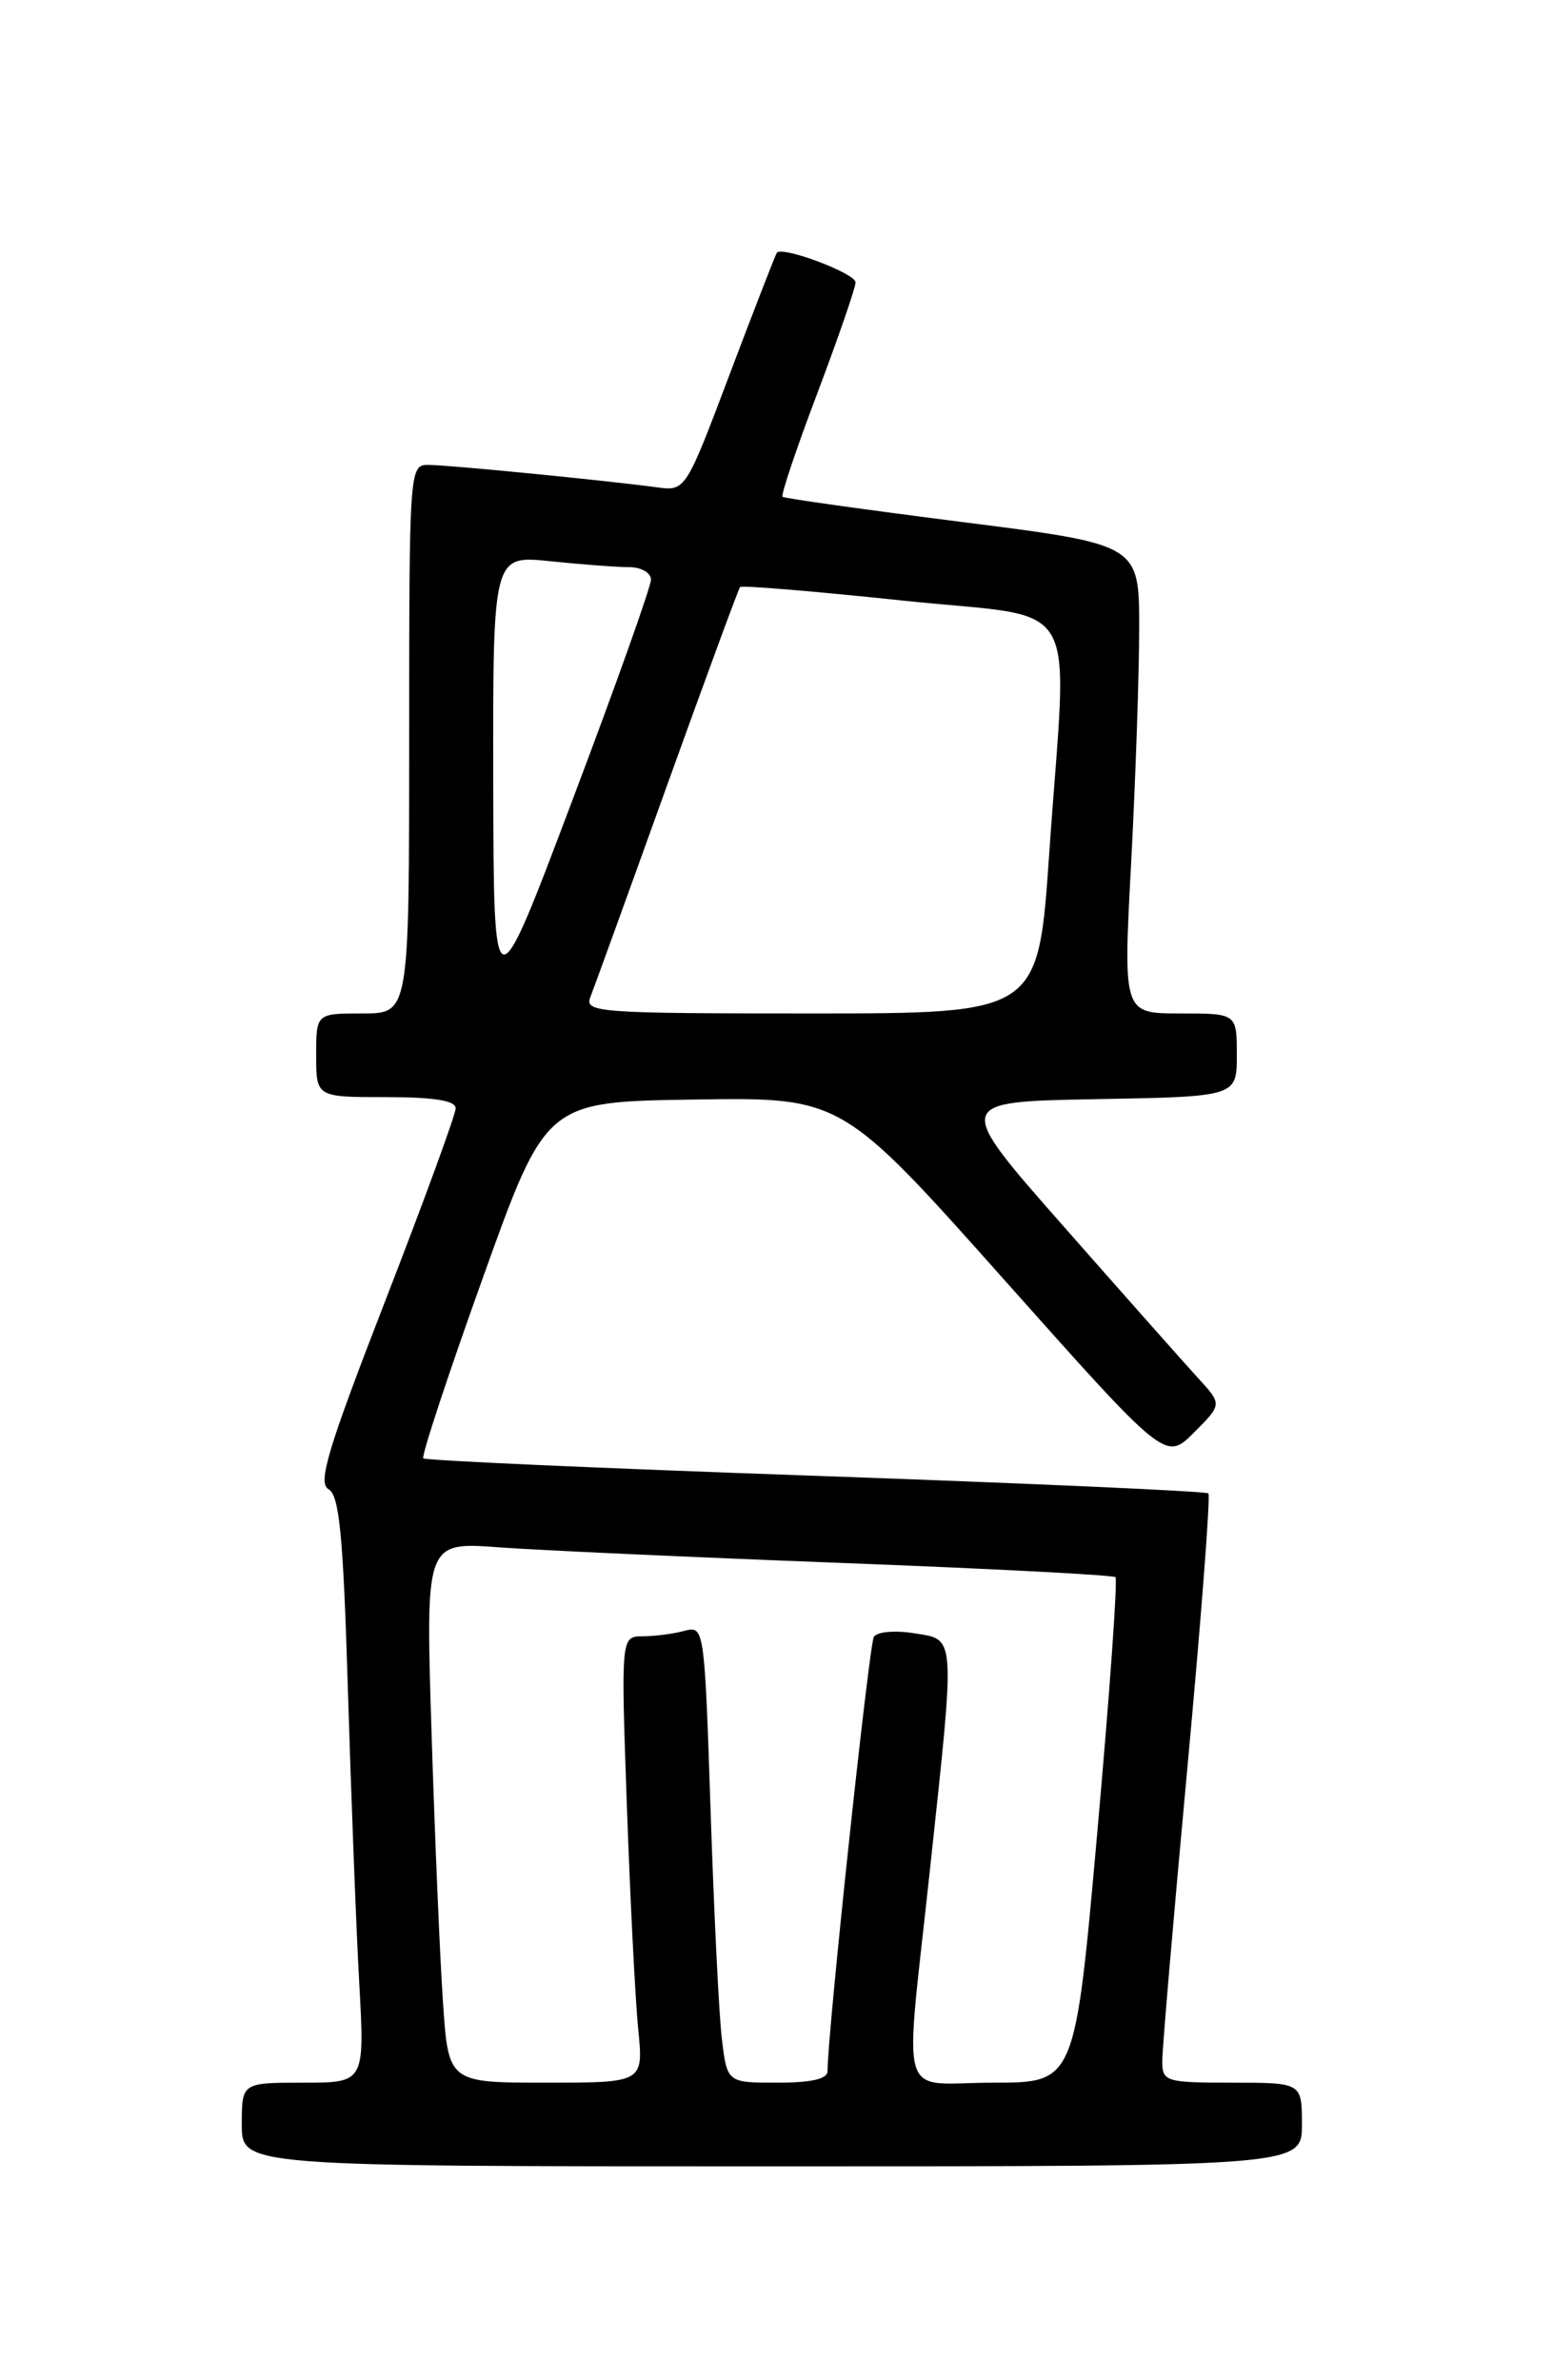 <?xml version="1.0" encoding="UTF-8" standalone="no"?>
<!DOCTYPE svg PUBLIC "-//W3C//DTD SVG 1.1//EN" "http://www.w3.org/Graphics/SVG/1.1/DTD/svg11.dtd" >
<svg xmlns="http://www.w3.org/2000/svg" xmlns:xlink="http://www.w3.org/1999/xlink" version="1.1" viewBox="0 0 167 256">
 <g >
 <path fill="currentColor"
d=" M 140.00 228.50 C 140.00 224.00 140.00 224.00 132.50 224.00 C 125.40 224.00 125.00 223.88 124.98 221.75 C 124.97 220.51 126.18 206.35 127.67 190.27 C 129.16 174.20 130.18 160.86 129.94 160.62 C 129.70 160.39 110.70 159.54 87.72 158.73 C 64.74 157.93 45.75 157.08 45.52 156.85 C 45.29 156.63 48.17 147.90 51.91 137.47 C 58.70 118.50 58.70 118.50 74.60 118.26 C 90.50 118.01 90.50 118.01 107.92 137.57 C 125.33 157.13 125.33 157.13 128.38 154.09 C 131.42 151.04 131.42 151.04 128.88 148.27 C 127.49 146.75 121.00 139.43 114.46 132.00 C 102.57 118.50 102.57 118.50 117.79 118.22 C 133.00 117.95 133.00 117.95 133.00 113.47 C 133.00 109.00 133.00 109.00 126.89 109.00 C 120.77 109.00 120.77 109.00 121.64 92.75 C 122.11 83.81 122.50 72.46 122.50 67.53 C 122.50 58.56 122.50 58.56 103.50 56.15 C 93.05 54.82 84.34 53.60 84.15 53.43 C 83.95 53.26 85.64 48.24 87.90 42.27 C 90.15 36.30 92.00 30.94 92.00 30.37 C 92.00 29.40 84.15 26.45 83.54 27.18 C 83.40 27.36 81.13 33.20 78.50 40.16 C 73.72 52.83 73.72 52.83 70.61 52.41 C 64.96 51.65 48.12 50.00 46.04 50.00 C 44.03 50.00 44.00 50.48 44.00 79.50 C 44.00 109.00 44.00 109.00 39.00 109.00 C 34.00 109.00 34.00 109.00 34.00 113.50 C 34.00 118.00 34.00 118.00 41.50 118.00 C 46.67 118.00 49.00 118.37 49.00 119.20 C 49.00 119.86 45.60 129.16 41.44 139.88 C 35.24 155.86 34.14 159.50 35.33 160.17 C 36.49 160.81 36.91 165.13 37.41 181.74 C 37.76 193.16 38.30 207.34 38.63 213.25 C 39.22 224.00 39.22 224.00 32.61 224.00 C 26.00 224.00 26.00 224.00 26.00 228.50 C 26.00 233.00 26.00 233.00 83.00 233.00 C 140.00 233.00 140.00 233.00 140.00 228.50 Z  M 47.63 215.25 C 47.30 210.44 46.75 197.35 46.40 186.17 C 45.76 165.84 45.76 165.84 53.63 166.42 C 57.96 166.74 74.55 167.49 90.50 168.10 C 106.45 168.71 119.70 169.40 119.95 169.63 C 120.20 169.87 119.32 182.20 118.00 197.03 C 115.60 224.00 115.60 224.00 106.80 224.00 C 96.39 224.00 97.24 226.89 100.01 201.00 C 102.75 175.46 102.81 176.39 98.29 175.66 C 96.23 175.33 94.31 175.50 93.97 176.05 C 93.45 176.89 88.95 219.07 88.99 222.75 C 89.00 223.60 87.26 224.00 83.59 224.00 C 78.19 224.00 78.19 224.00 77.62 219.25 C 77.31 216.64 76.77 205.57 76.41 194.67 C 75.76 175.08 75.72 174.84 73.62 175.40 C 72.46 175.72 70.44 175.98 69.13 175.99 C 66.77 176.00 66.77 176.00 67.41 194.25 C 67.77 204.29 68.31 215.09 68.63 218.25 C 69.20 224.00 69.20 224.00 58.70 224.00 C 48.21 224.00 48.21 224.00 47.63 215.25 Z  M 63.48 107.25 C 63.86 106.29 67.57 96.05 71.72 84.50 C 75.88 72.95 79.41 63.34 79.58 63.14 C 79.75 62.94 87.56 63.59 96.94 64.58 C 116.75 66.68 114.79 63.32 112.83 91.75 C 111.65 109.00 111.65 109.00 87.22 109.00 C 64.35 109.00 62.83 108.89 63.48 107.25 Z  M 53.04 84.11 C 53.00 59.72 53.00 59.72 59.15 60.36 C 62.53 60.71 66.35 61.00 67.65 61.00 C 68.95 61.00 70.00 61.60 70.00 62.35 C 70.00 63.09 66.20 73.78 61.54 86.10 C 53.09 108.50 53.09 108.50 53.04 84.11 Z "/>
</g>
</svg>